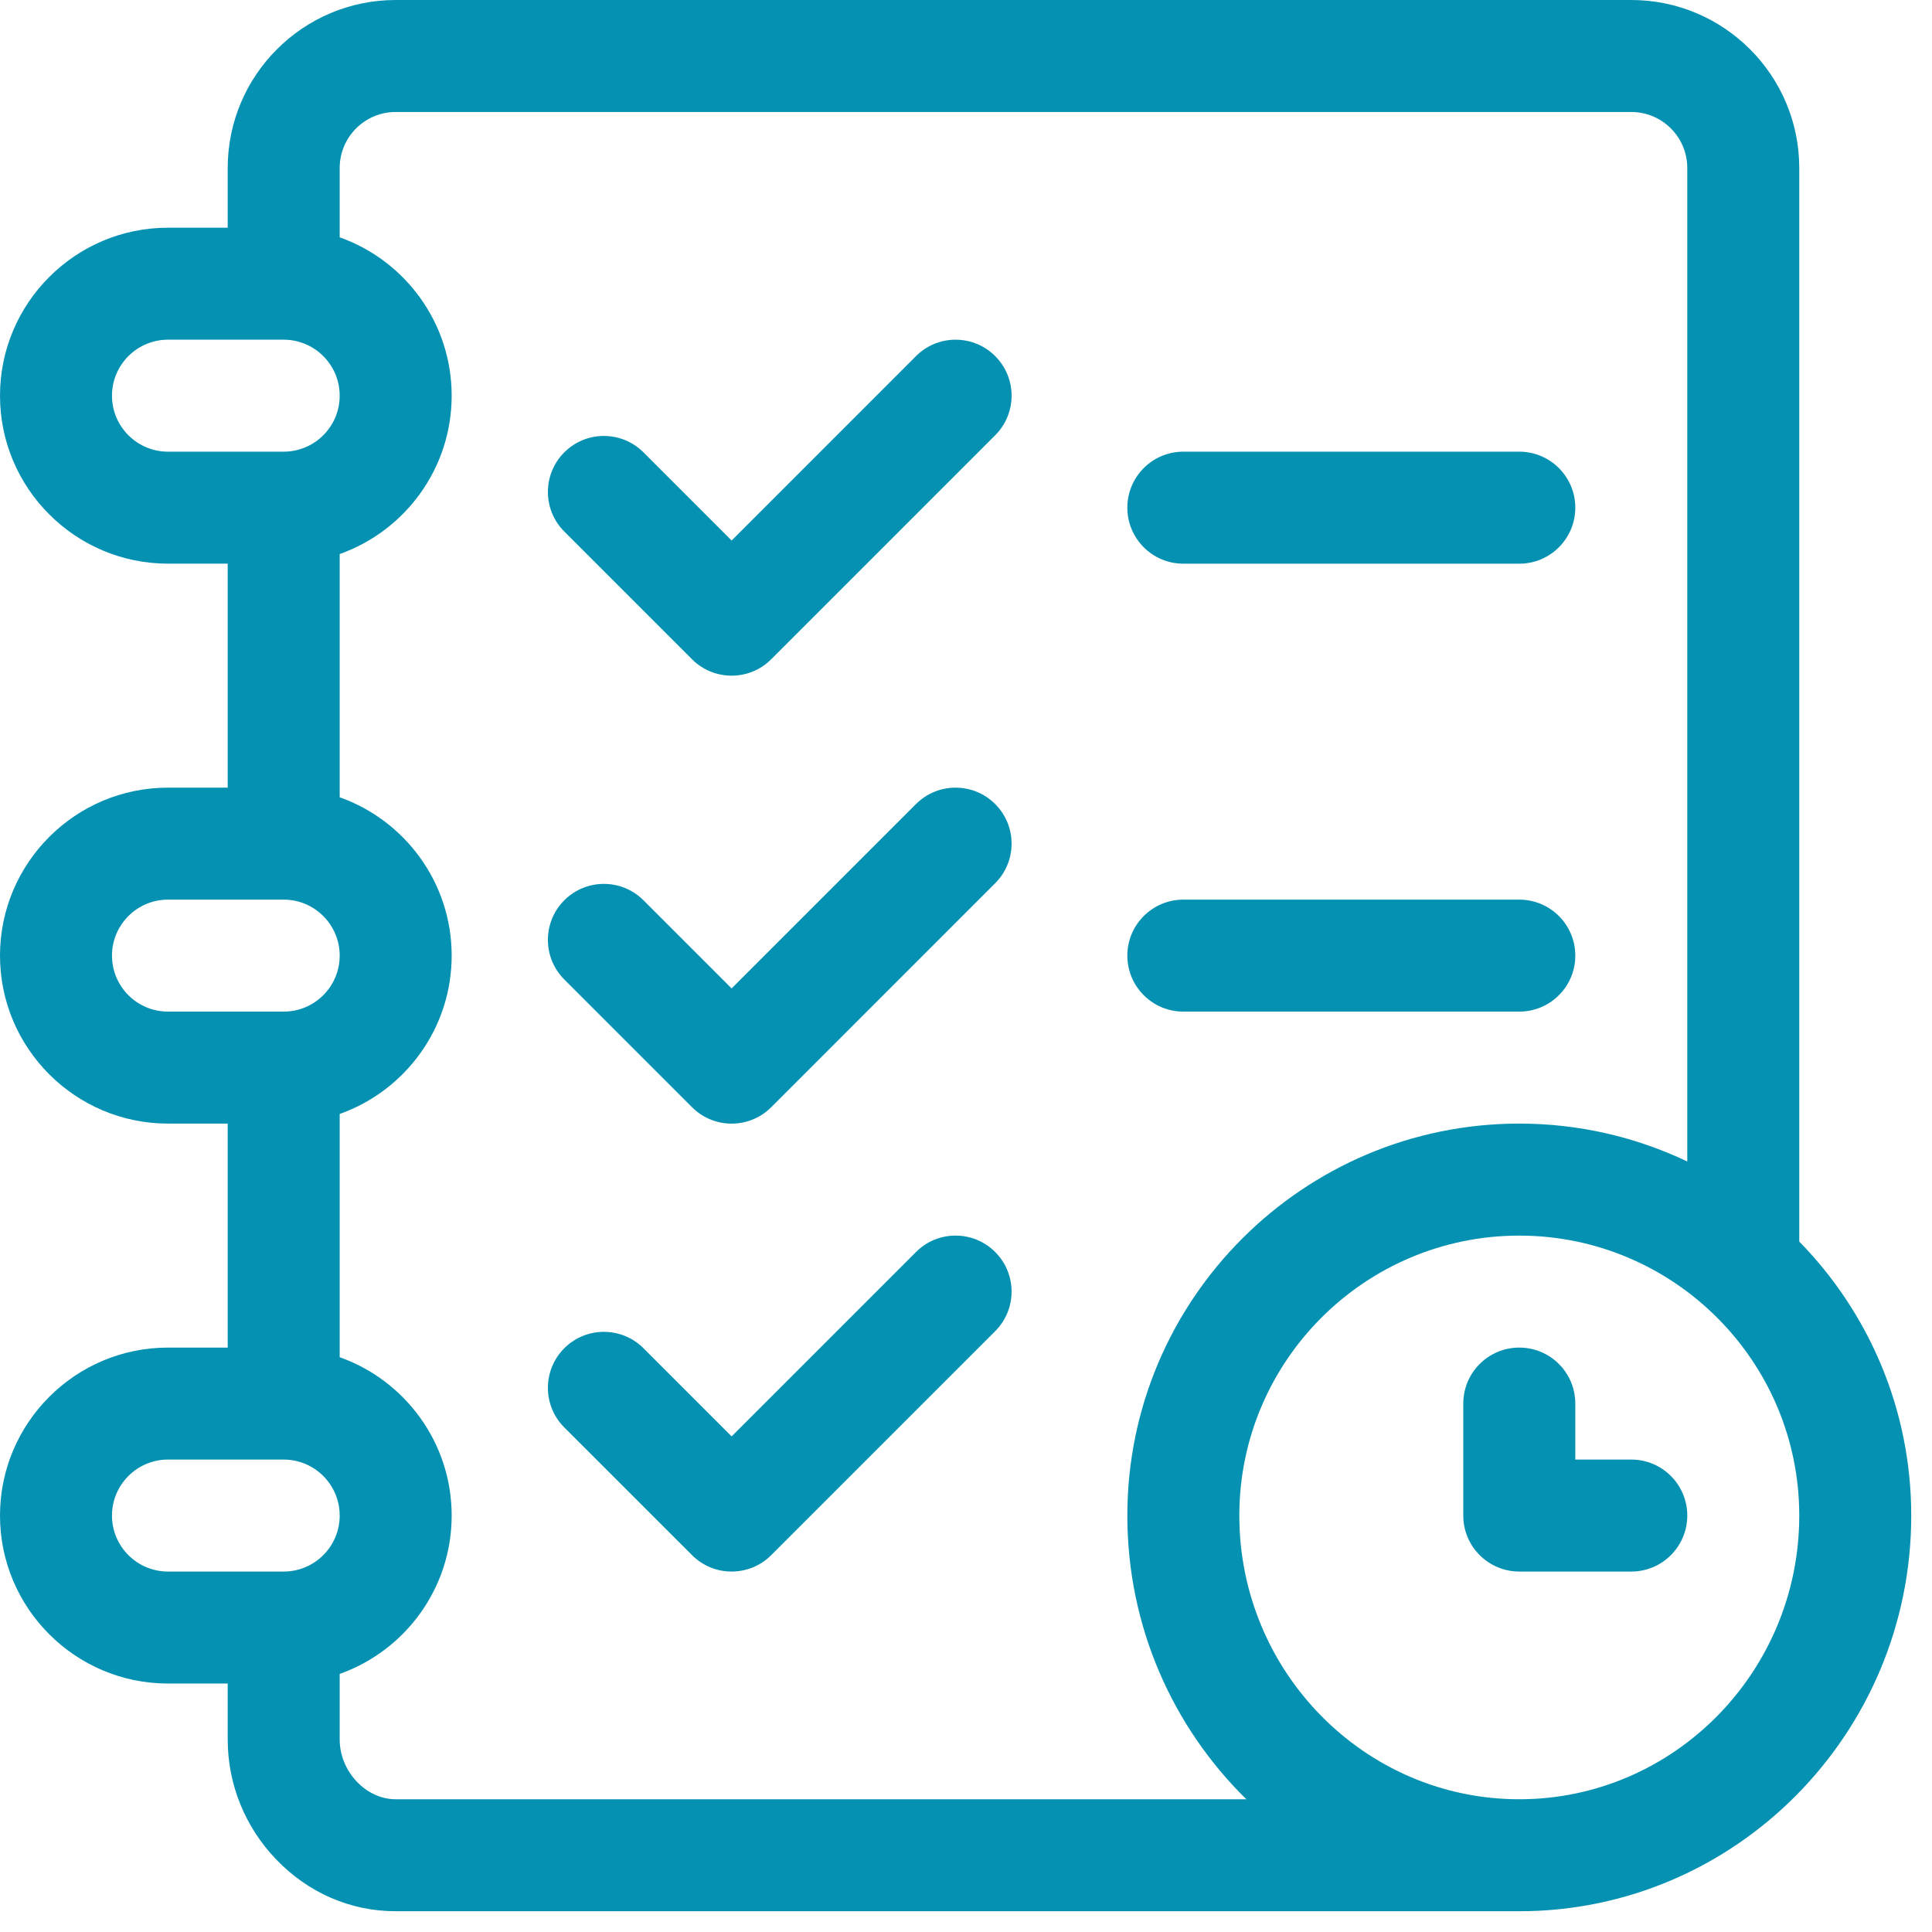<svg width="51" height="51" viewBox="0 0 51 51" fill="none" xmlns="http://www.w3.org/2000/svg">
<g clip-path="url(#clip0)">
<path d="M47.496 32.774V4.434C47.496 1.989 45.507 0 43.062 0H10.445C8 0 6.011 1.989 6.011 4.434V6.011H4.434C1.989 6.011 0 8 0 10.445C0 12.89 1.989 14.879 4.434 14.879H6.011V20.792H4.434C1.989 20.792 0 22.781 0 25.226C0 27.671 1.989 29.66 4.434 29.66H6.011V35.573H4.434C1.989 35.573 0 37.562 0 40.007C0 42.452 1.989 44.441 4.434 44.441H6.011V45.919C6.011 47.097 6.464 48.22 7.286 49.08C8.132 49.965 9.254 50.452 10.445 50.452H40.105C45.811 50.452 50.452 45.767 50.452 40.007C50.452 37.194 49.323 34.641 47.496 32.774ZM4.434 11.923C3.619 11.923 2.956 11.26 2.956 10.445C2.956 9.63 3.619 8.967 4.434 8.967H7.489C8.304 8.967 8.967 9.63 8.967 10.445C8.967 11.26 8.304 11.923 7.489 11.923H4.434ZM4.434 26.704C3.619 26.704 2.956 26.041 2.956 25.226C2.956 24.411 3.619 23.748 4.434 23.748H7.489C8.304 23.748 8.967 24.411 8.967 25.226C8.967 26.041 8.304 26.704 7.489 26.704H4.434ZM7.489 41.485H4.434C3.619 41.485 2.956 40.822 2.956 40.007C2.956 39.192 3.619 38.529 4.434 38.529H7.489C8.304 38.529 8.967 39.192 8.967 40.007C8.967 40.822 8.304 41.485 7.489 41.485ZM10.445 47.496C9.658 47.496 8.967 46.759 8.967 45.919V44.187C10.688 43.577 11.923 41.934 11.923 40.007C11.923 38.08 10.688 36.437 8.967 35.827V29.406C10.688 28.796 11.923 27.153 11.923 25.226C11.923 23.299 10.688 21.656 8.967 21.046V14.625C10.688 14.015 11.923 12.372 11.923 10.445C11.923 8.518 10.688 6.875 8.967 6.265V4.434C8.967 3.619 9.63 2.956 10.445 2.956H43.062C43.877 2.956 44.54 3.619 44.54 4.434V30.66C43.195 30.02 41.691 29.66 40.105 29.66C34.4 29.66 29.759 34.302 29.759 40.007C29.759 42.941 30.964 45.597 32.901 47.496H10.445ZM40.105 47.496C36.03 47.496 32.715 44.136 32.715 40.007C32.715 35.932 36.03 32.617 40.105 32.617C44.181 32.617 47.496 35.932 47.496 40.007C47.496 44.136 44.181 47.496 40.105 47.496Z" fill="#0491B2"/>
<path d="M40.105 11.923H31.237C30.421 11.923 29.759 12.585 29.759 13.401C29.759 14.218 30.421 14.88 31.237 14.88H40.105C40.922 14.88 41.584 14.218 41.584 13.401C41.584 12.585 40.922 11.923 40.105 11.923Z" fill="#0491B2"/>
<path d="M40.105 23.748H31.237C30.421 23.748 29.759 24.41 29.759 25.226C29.759 26.042 30.421 26.704 31.237 26.704H40.105C40.922 26.704 41.584 26.042 41.584 25.226C41.584 24.41 40.922 23.748 40.105 23.748Z" fill="#0491B2"/>
<path d="M43.062 38.529H41.584V37.051C41.584 36.234 40.922 35.573 40.105 35.573C39.289 35.573 38.627 36.234 38.627 37.051V40.007C38.627 40.823 39.289 41.485 40.105 41.485H43.062C43.878 41.485 44.54 40.823 44.54 40.007C44.54 39.191 43.878 38.529 43.062 38.529Z" fill="#0491B2"/>
<path d="M26.27 9.4C25.693 8.823 24.757 8.823 24.18 9.4L19.313 14.268L16.986 11.941C16.409 11.364 15.473 11.364 14.896 11.941C14.319 12.518 14.319 13.454 14.896 14.031L18.268 17.403C18.556 17.692 18.935 17.836 19.313 17.836C19.691 17.836 20.07 17.692 20.358 17.403L26.27 11.491C26.848 10.913 26.848 9.977 26.27 9.4Z" fill="#0491B2"/>
<path d="M26.27 21.225C25.693 20.648 24.757 20.648 24.18 21.225L19.313 26.092L16.986 23.765C16.409 23.188 15.473 23.188 14.896 23.765C14.319 24.343 14.319 25.279 14.896 25.856L18.268 29.228C18.556 29.516 18.935 29.661 19.313 29.661C19.691 29.661 20.07 29.516 20.358 29.228L26.27 23.315C26.848 22.738 26.848 21.802 26.27 21.225Z" fill="#0491B2"/>
<path d="M26.27 33.05C25.693 32.472 24.757 32.472 24.18 33.05L19.313 37.917L16.986 35.59C16.409 35.013 15.473 35.013 14.896 35.59C14.319 36.167 14.319 37.103 14.896 37.681L18.268 41.052C18.556 41.341 18.935 41.485 19.313 41.485C19.691 41.485 20.07 41.341 20.358 41.052L26.27 35.14C26.848 34.563 26.848 33.627 26.27 33.05Z" fill="#0491B2"/>
</g>
<defs>
<clipPath id="clip0">
<rect width="50.452" height="50.452" fill="white"/>
</clipPath>
</defs>
</svg>
